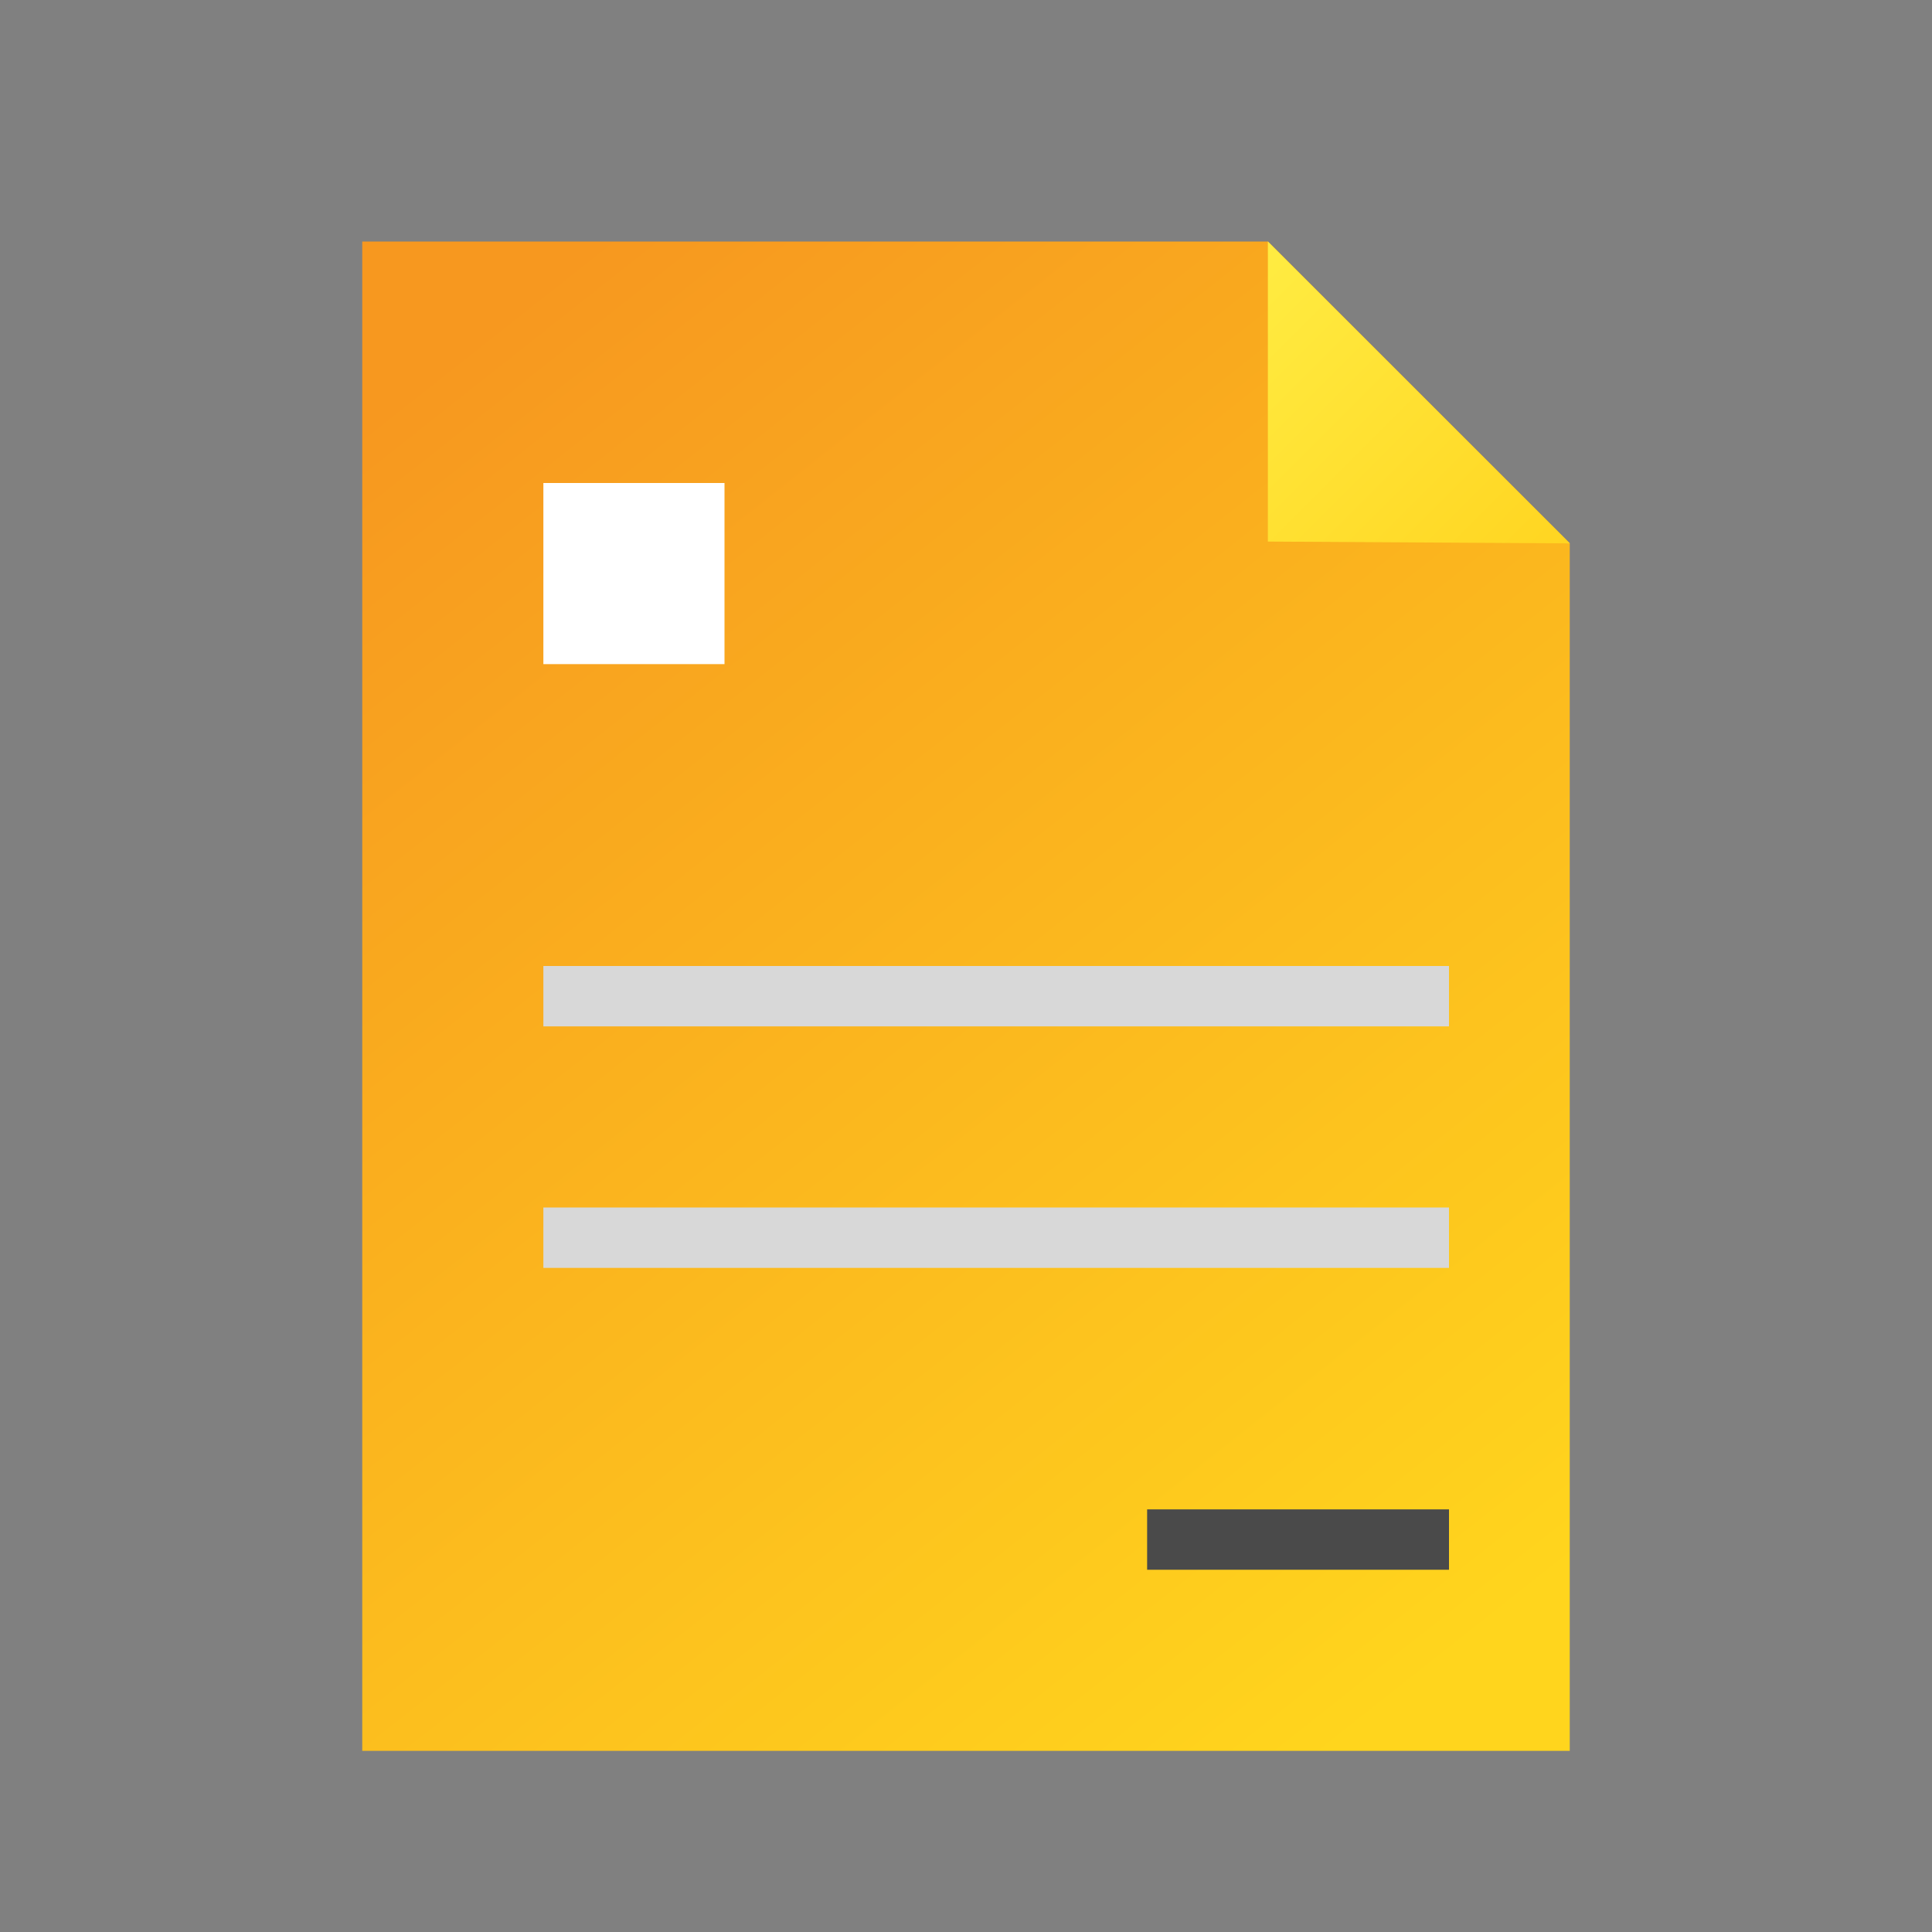 <?xml version="1.0" encoding="UTF-8"?>
<svg width="32px" height="32px" viewBox="0 0 32 32" version="1.1" xmlns="http://www.w3.org/2000/svg" xmlns:xlink="http://www.w3.org/1999/xlink">
    <rect x="0" y="0" width="32" height="32" fill="#808080" stroke="none"/>
    <!-- Generator: sketchtool 54.1 (76490) - https://sketchapp.com -->
    <title>14945A8B-2E7C-486E-BEBF-3F5C47F31FFF</title>
    <desc>Created with sketchtool.</desc>
    <defs>
        <linearGradient x1="18%" y1="0%" x2="82%" y2="100%" id="linearGradient-1">
            <stop stop-color="#FFD51D" offset="0%"></stop>
            <stop stop-color="#F7981F" offset="100%"></stop>
        </linearGradient>
        <linearGradient x1="100%" y1="100%" x2="0%" y2="0%" id="linearGradient-2">
            <stop stop-color="#FFD521" offset="0%"></stop>
            <stop stop-color="#FFEC42" offset="100%"></stop>
        </linearGradient>
    </defs>
    <g id="Symbols" stroke="none" stroke-width="1" fill="none" fill-rule="evenodd">
        <g id="icon/document">
            <polygon id="Rectangle" fill="url(#linearGradient-1)" transform="translate(16, 16.5) rotate(-180) translate(-16, -16.5) " points="6 4 26 4 26 29 10.998 29 6 24.004"></polygon>
            <polygon id="Rectangle" fill="url(#linearGradient-2)" points="21 4 26 9 21 8.97"></polygon>
            <rect id="Rectangle" fill="#FFFFFF" x="9" y="8" width="3" height="3"></rect>
            <rect id="Rectangle" fill="#D8D8D8" x="9" y="16" width="15" height="1"></rect>
            <rect id="Rectangle" fill="#D8D8D8" x="9" y="20" width="15" height="1"></rect>
            <rect id="Rectangle" fill="#4A4A4A" x="19" y="25" width="5" height="1"></rect>
        </g>
    </g>
</svg>